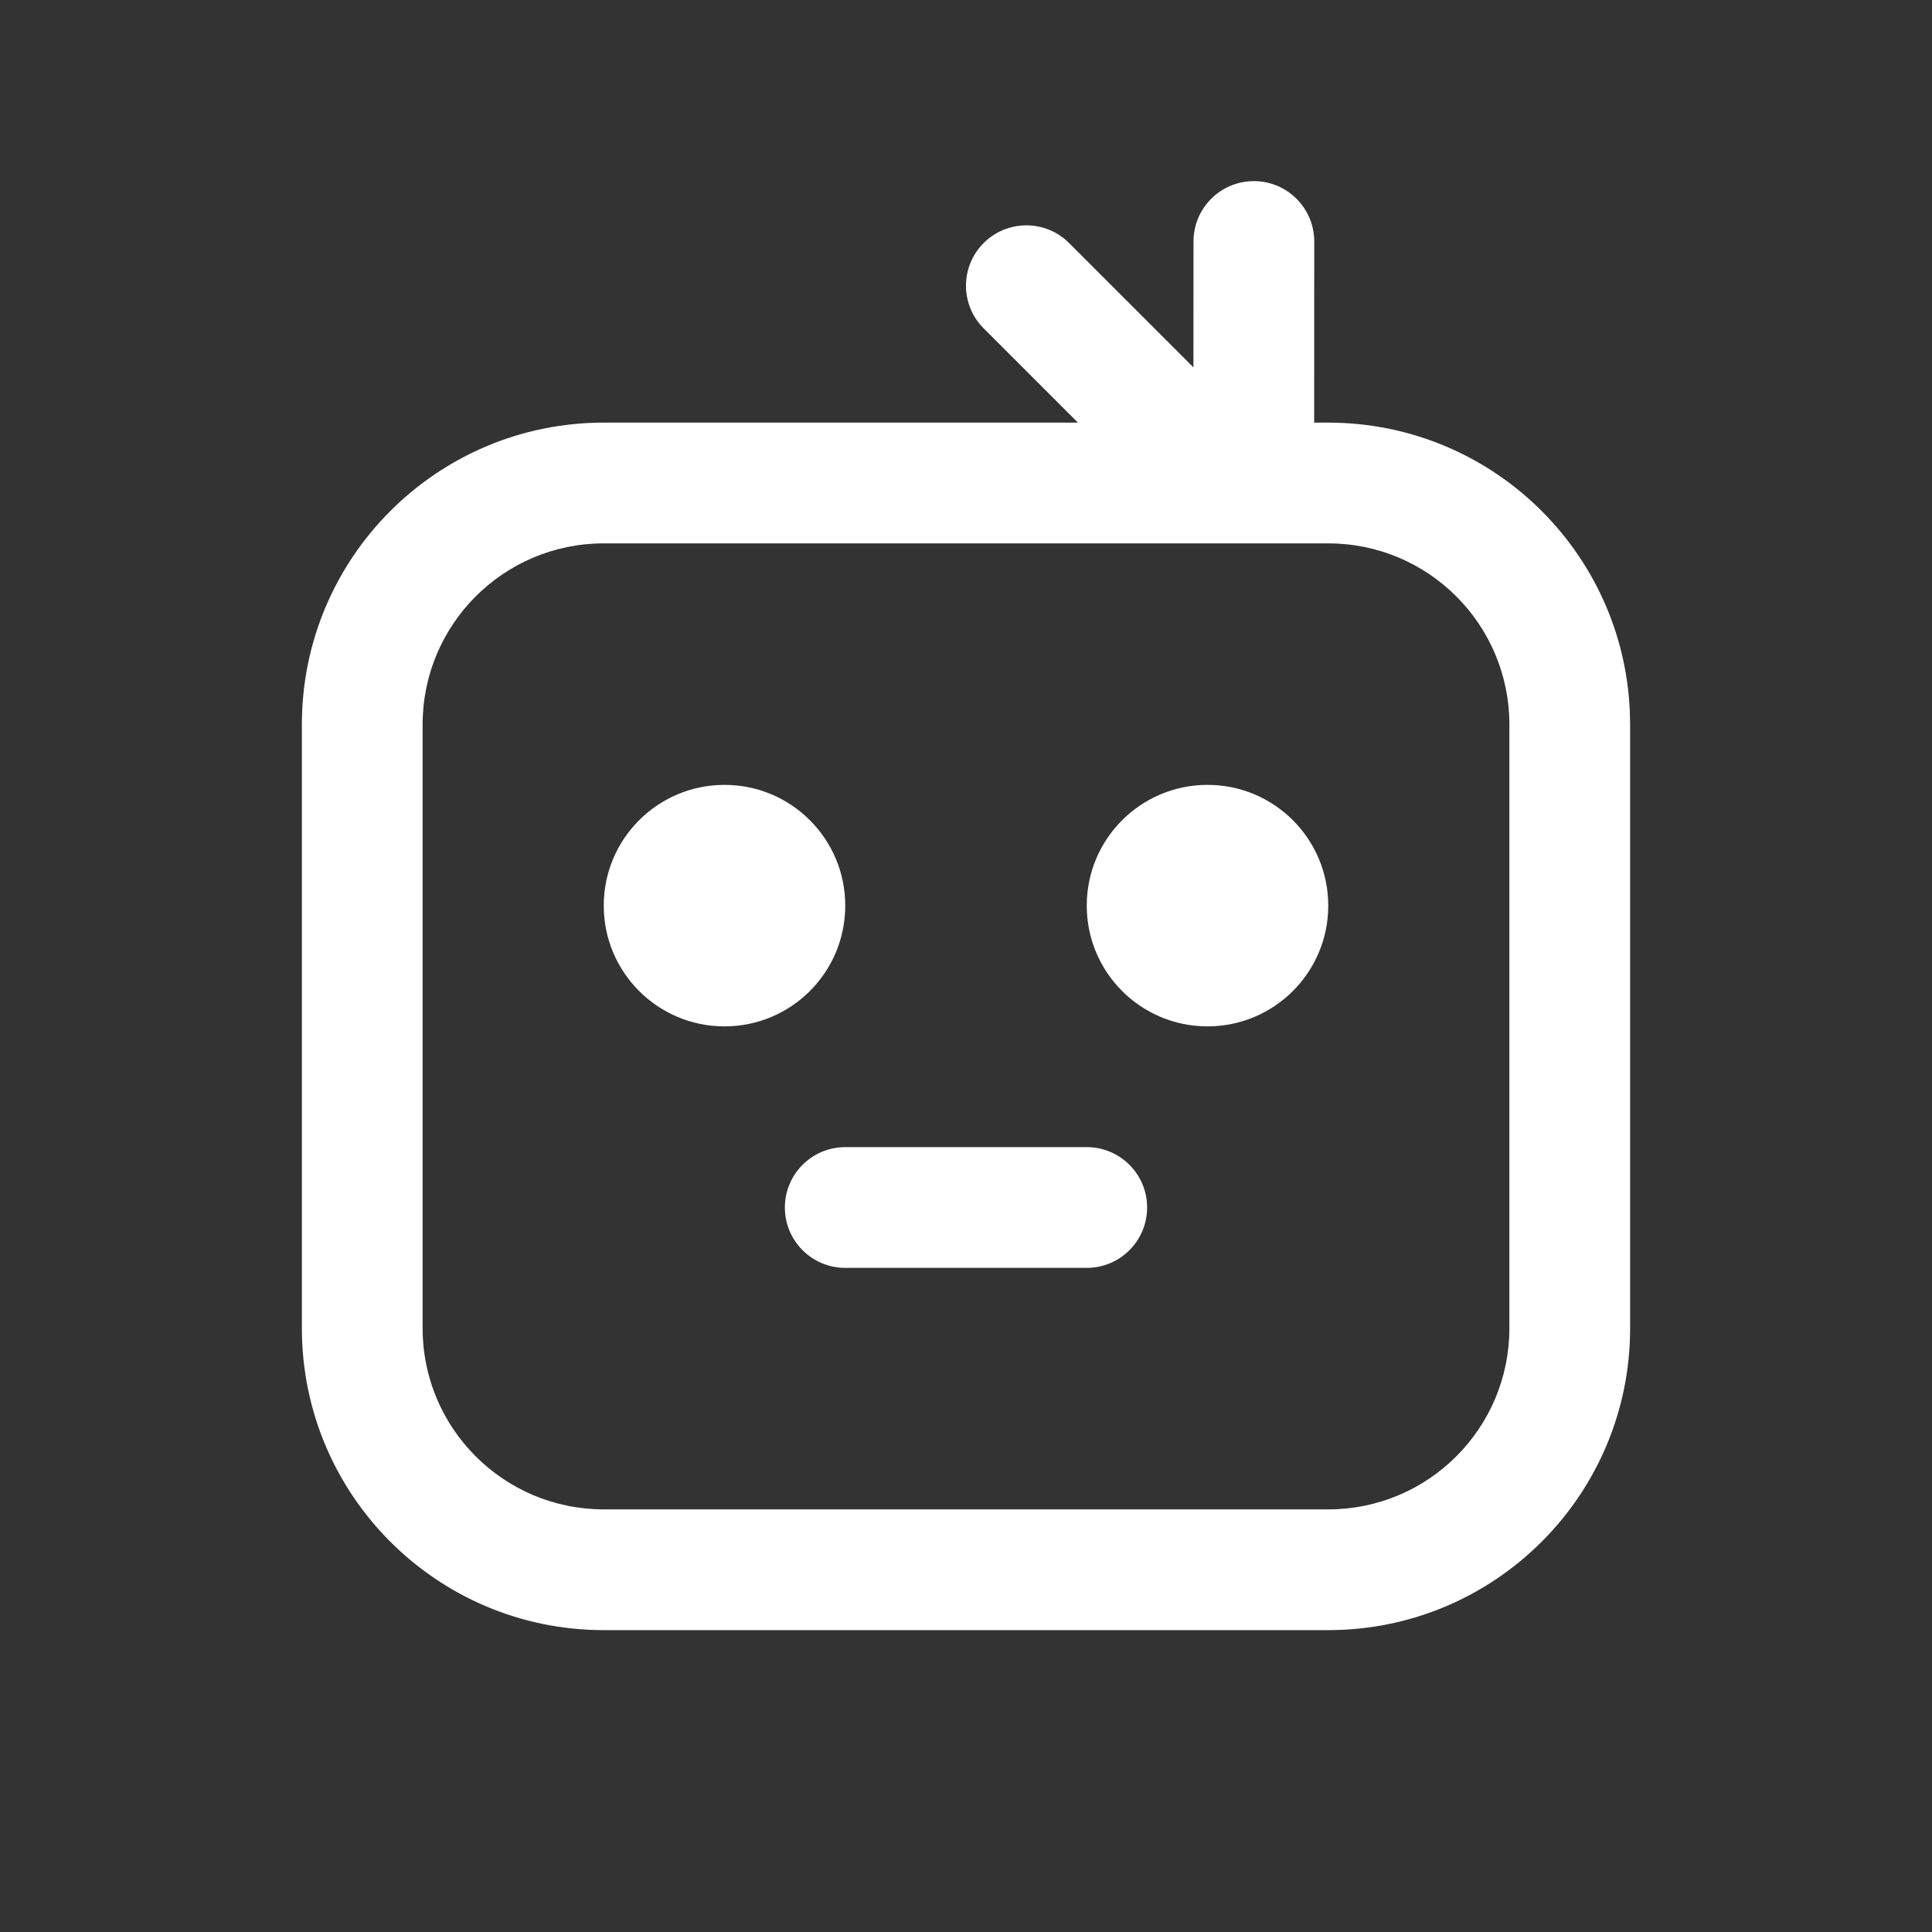 <?xml version="1.0" encoding="UTF-8"?>
<svg width="32px" height="32px" viewBox="0 0 32 32" version="1.1" xmlns="http://www.w3.org/2000/svg" xmlns:xlink="http://www.w3.org/1999/xlink">
    <rect x="0" y="0" width="32" height="32" fill="#333333" stroke="none"/>
    <title>ic-bot-a-white</title>
    <g id="ic-bot-a-white" stroke="none" stroke-width="1" fill="none" fill-rule="evenodd">
        <path d="M20.768,3 C21.32,3 21.768,3.448 21.768,4 L21.767,7 L22,7 C24.689,7 26.882,9.122 26.995,11.783 L27,12 L27,22 C27,24.761 24.761,27 22,27 L22,27 L10,27 C7.239,27 5,24.761 5,22 L5,22 L5,12 C5,9.239 7.239,7 10,7 L10,7 L17.854,7 L16.293,5.439 C15.902,5.049 15.902,4.416 16.293,4.025 C16.683,3.635 17.317,3.635 17.707,4.025 L19.767,6.085 L19.768,4 C19.768,3.448 20.215,3 20.768,3 Z M22,9 L10,9 C8.343,9 7,10.343 7,12 L7,12 L7,22 C7,23.657 8.343,25 10,25 L10,25 L22,25 C23.657,25 25,23.657 25,22 L25,22 L25,12 C25,10.343 23.657,9 22,9 L22,9 Z M18,19 C18.552,19 19,19.448 19,20 C19,20.552 18.552,21 18,21 L14,21 C13.448,21 13,20.552 13,20 C13,19.448 13.448,19 14,19 L18,19 Z M12,13 C13.105,13 14,13.895 14,15 C14,16.105 13.105,17 12,17 C10.895,17 10,16.105 10,15 C10,13.895 10.895,13 12,13 Z M20,13 C21.105,13 22,13.895 22,15 C22,16.105 21.105,17 20,17 C18.895,17 18,16.105 18,15 C18,13.895 18.895,13 20,13 Z" id="Combined-Shape" fill="#FFFFFF" fill-rule="nonzero"></path>
    </g>
</svg>